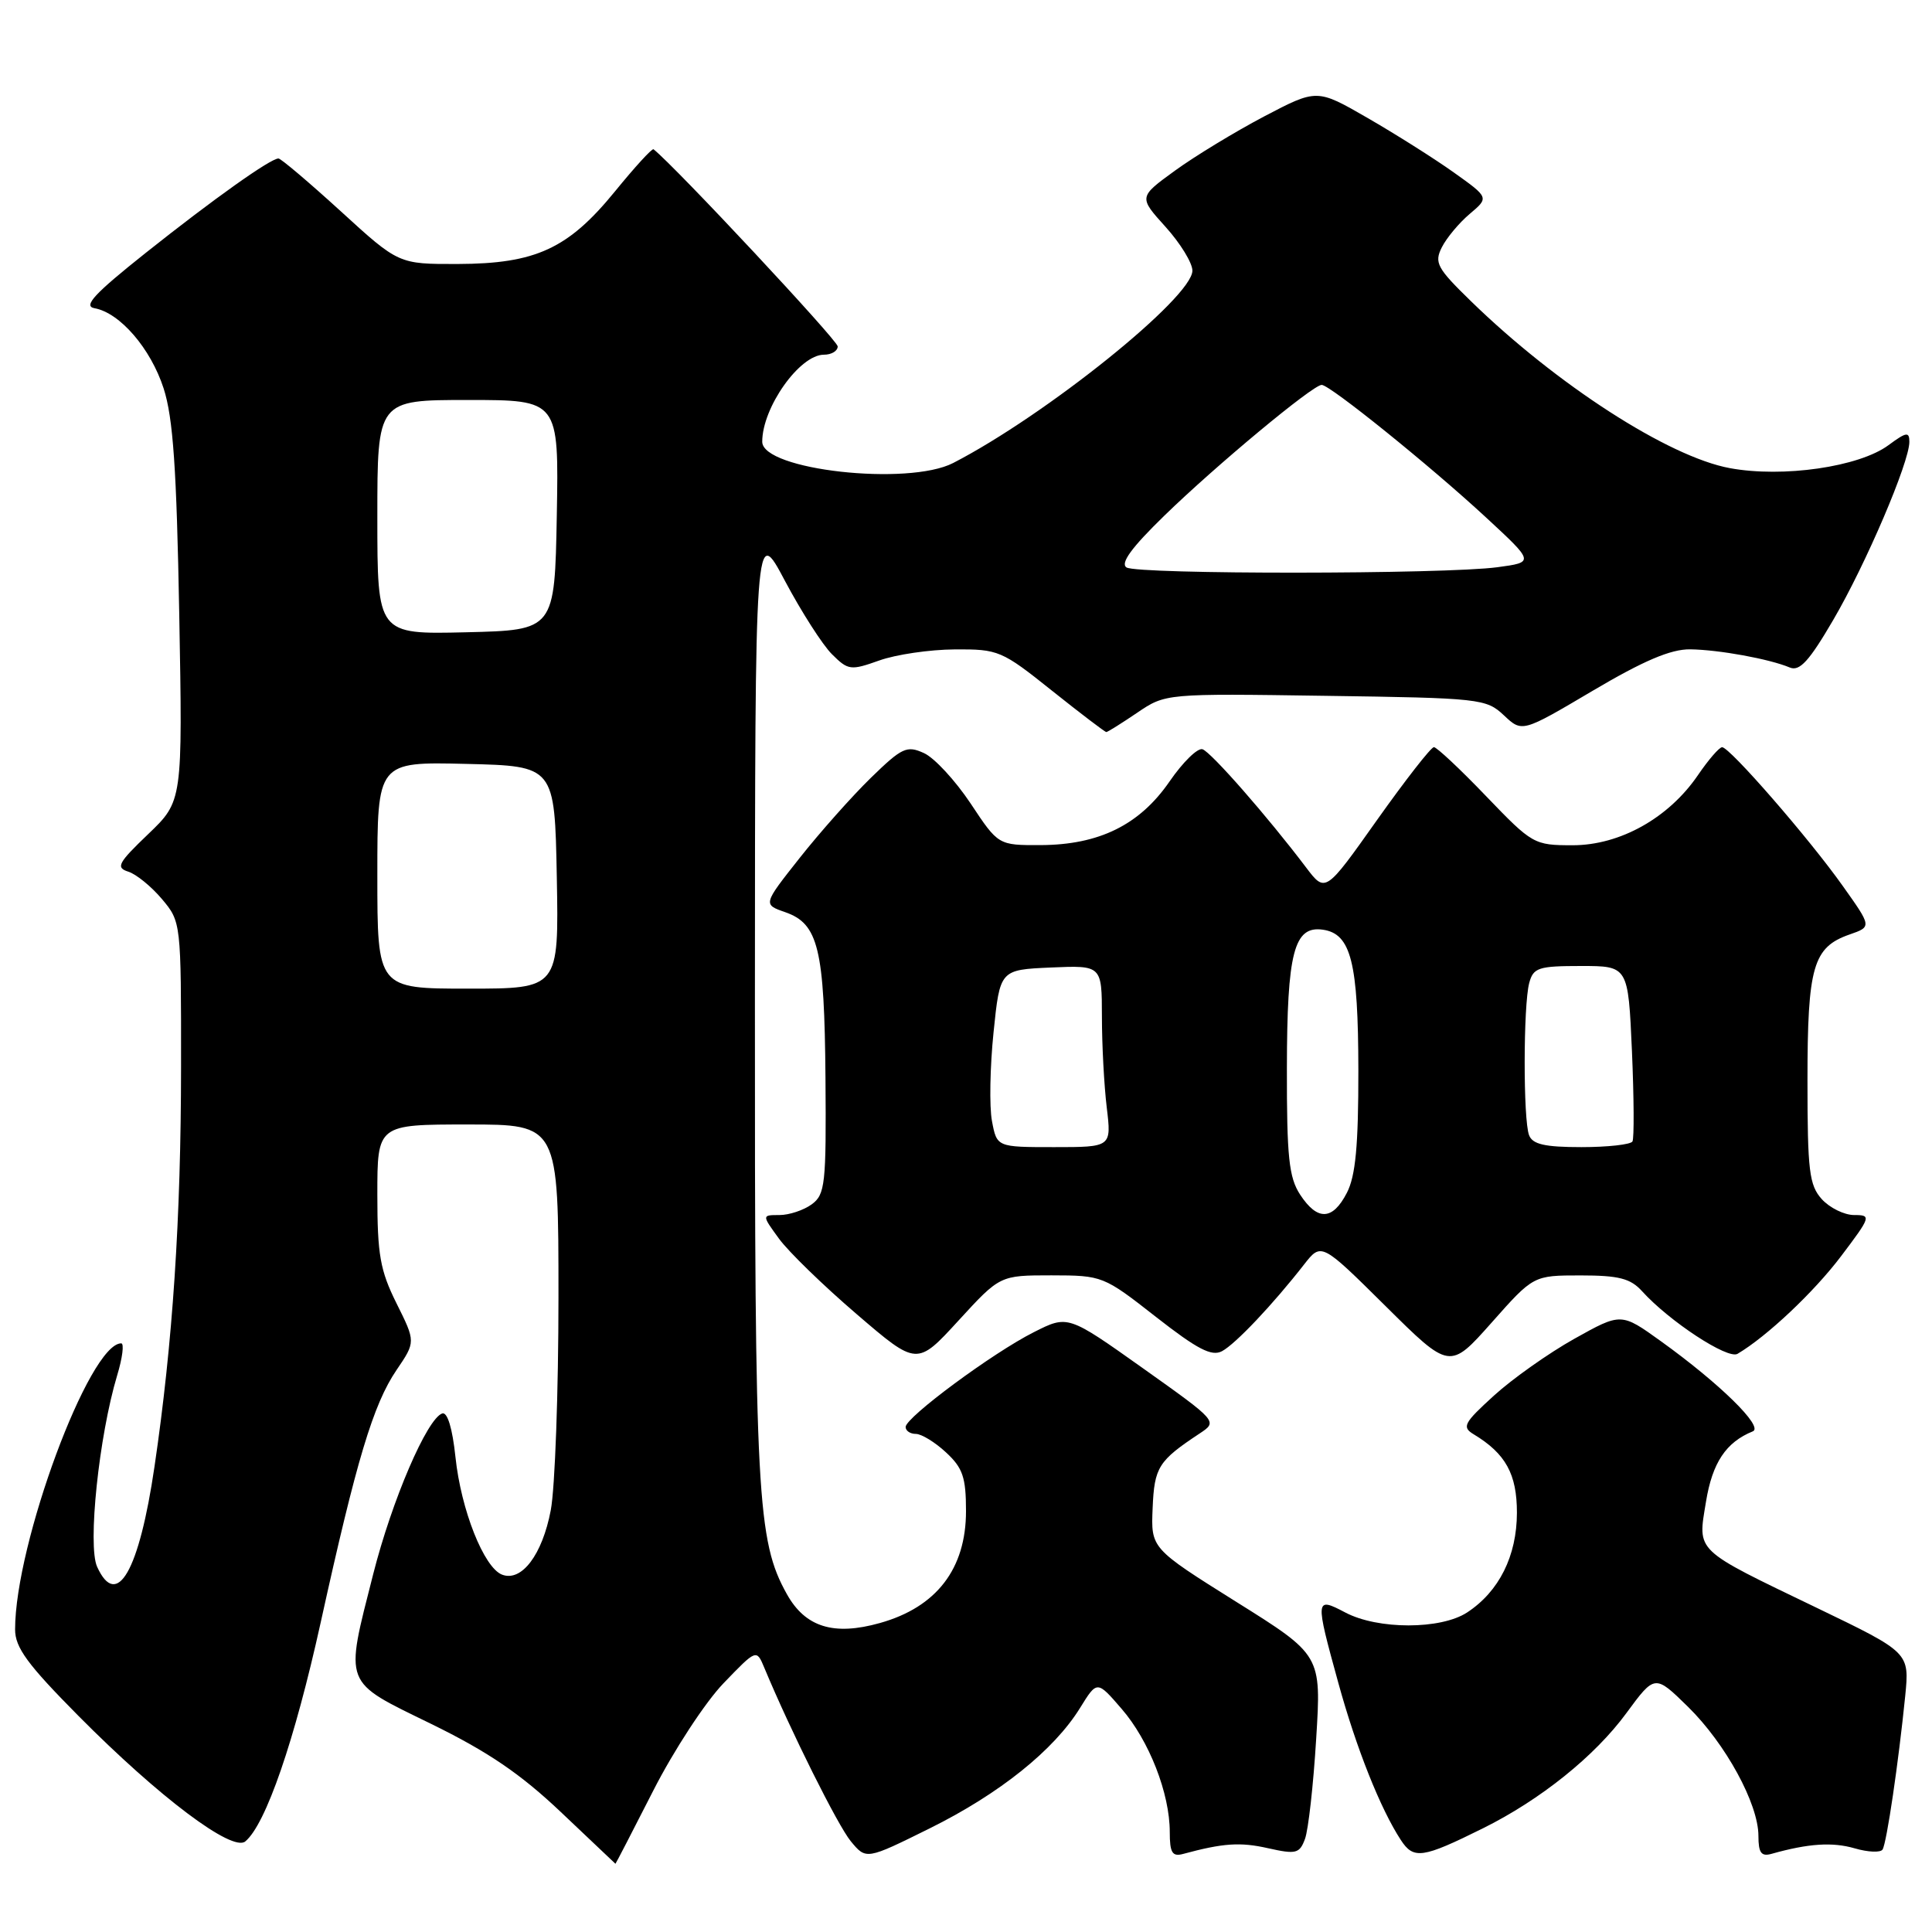 <?xml version="1.0" encoding="UTF-8" standalone="no"?>
<!DOCTYPE svg PUBLIC "-//W3C//DTD SVG 1.1//EN" "http://www.w3.org/Graphics/SVG/1.1/DTD/svg11.dtd" >
<svg xmlns="http://www.w3.org/2000/svg" xmlns:xlink="http://www.w3.org/1999/xlink" version="1.1" viewBox="0 0 256 256">
 <g >
 <path fill="currentColor"
d=" M 86.55 237.29 C 89.27 231.94 93.47 225.53 95.87 223.04 C 100.24 218.50 100.24 218.50 101.28 221.00 C 104.80 229.44 111.00 241.86 112.73 243.97 C 114.77 246.44 114.77 246.44 123.19 242.27 C 132.45 237.68 139.66 231.90 143.12 226.30 C 145.37 222.66 145.37 222.66 148.62 226.43 C 152.27 230.64 155.00 237.64 155.00 242.75 C 155.00 245.49 155.33 246.04 156.75 245.66 C 162.07 244.22 164.33 244.06 168.03 244.90 C 171.74 245.73 172.20 245.61 172.92 243.66 C 173.36 242.47 174.03 236.51 174.40 230.41 C 175.09 219.31 175.09 219.31 163.79 212.24 C 152.50 205.16 152.50 205.16 152.73 199.83 C 152.96 194.40 153.48 193.57 158.98 189.93 C 161.36 188.35 161.36 188.35 151.43 181.29 C 141.50 174.24 141.50 174.24 136.99 176.52 C 131.54 179.26 120.00 187.81 120.00 189.08 C 120.00 189.59 120.61 190.00 121.35 190.00 C 122.10 190.00 123.90 191.10 125.35 192.45 C 127.58 194.51 128.00 195.76 128.00 200.23 C 128.00 207.88 124.09 212.96 116.59 215.06 C 110.48 216.78 106.71 215.61 104.27 211.24 C 100.32 204.18 100.00 198.25 100.03 132.57 C 100.05 69.50 100.05 69.50 104.01 76.97 C 106.19 81.07 108.99 85.45 110.24 86.69 C 112.38 88.82 112.71 88.87 116.50 87.52 C 118.70 86.73 123.20 86.07 126.50 86.05 C 132.29 86.01 132.74 86.20 139.38 91.51 C 143.17 94.53 146.41 97.00 146.59 97.00 C 146.77 97.00 148.60 95.85 150.67 94.45 C 154.44 91.89 154.44 91.89 175.64 92.20 C 196.12 92.49 196.93 92.58 199.27 94.78 C 201.69 97.06 201.69 97.06 211.04 91.53 C 217.79 87.54 221.39 86.01 223.95 86.04 C 227.76 86.09 234.45 87.31 237.16 88.45 C 238.46 88.99 239.73 87.60 242.91 82.15 C 247.24 74.75 253.00 61.26 253.00 58.55 C 253.00 57.17 252.60 57.24 250.23 58.99 C 246.33 61.87 236.25 63.33 229.21 62.03 C 221.08 60.53 206.25 50.96 194.89 39.89 C 190.41 35.53 190.02 34.81 191.05 32.77 C 191.68 31.52 193.34 29.53 194.75 28.34 C 197.31 26.18 197.31 26.18 192.62 22.84 C 190.04 21.00 184.90 17.76 181.21 15.63 C 174.50 11.76 174.50 11.76 167.50 15.43 C 163.65 17.46 158.33 20.69 155.69 22.61 C 150.87 26.11 150.87 26.11 154.44 30.06 C 156.40 32.23 158.00 34.84 158.00 35.86 C 158.00 39.41 138.60 55.01 126.30 61.35 C 120.32 64.43 101.00 62.28 101.00 58.53 C 101.00 53.99 105.96 47.00 109.17 47.00 C 110.18 47.00 111.00 46.51 111.00 45.90 C 111.00 45.11 89.58 22.17 86.60 19.78 C 86.41 19.62 84.11 22.14 81.48 25.37 C 75.29 32.96 70.98 34.95 60.66 34.98 C 52.82 35.00 52.82 35.00 45.16 28.00 C 40.95 24.16 37.23 21.01 36.90 21.00 C 35.84 21.00 28.34 26.33 19.33 33.49 C 12.49 38.93 10.98 40.56 12.52 40.84 C 15.89 41.44 19.97 46.18 21.68 51.46 C 22.94 55.37 23.40 62.08 23.75 81.32 C 24.20 106.15 24.20 106.15 19.64 110.52 C 15.64 114.35 15.31 114.96 17.00 115.50 C 18.05 115.83 20.06 117.47 21.46 119.13 C 23.99 122.14 24.00 122.24 23.99 141.33 C 23.98 161.47 22.89 177.93 20.47 194.34 C 18.44 208.19 15.48 213.34 12.87 207.61 C 11.59 204.80 13.11 190.28 15.52 182.26 C 16.23 179.92 16.47 178.00 16.06 178.00 C 11.84 178.00 2.00 204.54 2.00 215.91 C 2.00 218.31 3.63 220.54 10.42 227.39 C 21.06 238.12 30.77 245.43 32.50 244.00 C 35.22 241.74 39.03 230.68 42.49 215.00 C 47.24 193.45 49.45 186.09 52.54 181.54 C 55.08 177.80 55.08 177.80 52.54 172.70 C 50.37 168.34 50.00 166.26 50.00 158.30 C 50.00 149.00 50.00 149.00 62.00 149.00 C 74.00 149.00 74.00 149.00 74.00 171.86 C 74.00 184.44 73.54 197.15 72.98 200.11 C 71.86 206.01 69.12 209.64 66.53 208.65 C 64.12 207.73 61.08 200.05 60.35 193.06 C 59.95 189.27 59.29 187.07 58.60 187.29 C 56.59 187.96 51.94 198.77 49.45 208.58 C 45.67 223.48 45.36 222.67 57.12 228.42 C 64.66 232.11 68.97 235.04 74.34 240.13 C 78.28 243.86 81.52 246.93 81.55 246.96 C 81.58 246.98 83.83 242.63 86.55 237.29 Z  M 196.50 242.26 C 204.12 238.48 211.32 232.70 215.50 227.00 C 219.28 221.86 219.28 221.86 223.67 226.16 C 228.66 231.06 233.00 239.02 233.00 243.26 C 233.00 245.52 233.38 246.03 234.75 245.64 C 239.62 244.27 242.80 244.06 245.74 244.91 C 247.52 245.43 249.19 245.50 249.45 245.07 C 250.00 244.20 251.57 233.47 252.45 224.73 C 253.02 218.97 253.02 218.97 240.76 213.06 C 224.38 205.17 224.95 205.72 226.05 199.00 C 226.89 193.82 228.70 191.10 232.26 189.66 C 233.73 189.06 227.83 183.29 220.08 177.72 C 214.81 173.93 214.81 173.93 208.60 177.40 C 205.19 179.31 200.40 182.70 197.95 184.93 C 193.96 188.56 193.68 189.09 195.27 190.05 C 199.51 192.61 201.00 195.32 201.00 200.44 C 200.99 206.17 198.64 210.88 194.40 213.66 C 190.91 215.94 182.58 215.95 178.25 213.66 C 174.26 211.56 174.24 211.77 177.34 223.01 C 179.72 231.66 182.91 239.67 185.61 243.80 C 187.31 246.41 188.46 246.25 196.50 242.26 Z  M 139.32 168.99 C 146.07 169.00 146.23 169.06 153.16 174.49 C 158.66 178.79 160.55 179.77 161.92 179.04 C 163.71 178.09 168.67 172.84 172.79 167.56 C 175.08 164.63 175.08 164.63 183.59 173.06 C 192.10 181.50 192.10 181.50 197.65 175.25 C 203.19 169.00 203.19 169.00 209.44 169.00 C 214.51 169.00 216.05 169.40 217.58 171.09 C 221.18 175.07 228.93 180.16 230.23 179.39 C 234.12 177.09 240.36 171.21 243.96 166.44 C 247.92 161.20 247.98 161.00 245.69 161.00 C 244.38 161.00 242.45 160.05 241.40 158.90 C 239.73 157.04 239.50 155.16 239.50 143.15 C 239.50 128.05 240.24 125.51 245.09 123.82 C 248.02 122.80 248.02 122.80 244.18 117.40 C 239.73 111.11 229.19 99.00 228.19 99.01 C 227.81 99.01 226.38 100.67 225.00 102.69 C 221.13 108.38 214.66 112.00 208.39 112.00 C 203.27 112.00 203.04 111.87 196.92 105.50 C 193.49 101.92 190.37 99.00 190.00 99.00 C 189.62 99.00 186.23 103.35 182.46 108.66 C 175.62 118.32 175.62 118.32 173.06 114.94 C 167.98 108.22 160.48 99.66 159.34 99.28 C 158.70 99.06 156.73 100.99 154.97 103.55 C 151.01 109.30 145.64 111.95 137.89 111.98 C 132.28 112.00 132.28 112.00 128.61 106.46 C 126.58 103.42 123.81 100.41 122.43 99.79 C 120.16 98.75 119.52 99.05 115.39 103.07 C 112.89 105.51 108.65 110.28 105.97 113.67 C 101.09 119.84 101.09 119.84 104.05 120.87 C 108.44 122.40 109.24 125.70 109.38 142.83 C 109.49 156.92 109.34 158.27 107.56 159.58 C 106.49 160.36 104.57 161.00 103.28 161.00 C 100.94 161.00 100.94 161.00 103.22 164.13 C 104.47 165.85 109.10 170.35 113.50 174.12 C 121.50 180.99 121.50 180.99 127.00 174.99 C 132.50 168.99 132.50 168.99 139.32 168.99 Z  M 50.00 115.97 C 50.00 100.94 50.00 100.94 61.75 101.22 C 73.50 101.50 73.50 101.50 73.78 116.25 C 74.05 131.00 74.05 131.00 62.03 131.00 C 50.00 131.00 50.00 131.00 50.00 115.97 Z  M 50.00 68.53 C 50.00 53.00 50.00 53.00 62.03 53.00 C 74.05 53.00 74.05 53.00 73.78 68.25 C 73.50 83.50 73.50 83.50 61.75 83.78 C 50.00 84.06 50.00 84.06 50.00 68.53 Z  M 149.27 75.19 C 148.41 74.64 149.95 72.54 154.27 68.34 C 161.11 61.68 173.96 51.00 175.13 51.00 C 176.22 51.00 189.52 61.73 196.91 68.57 C 203.32 74.50 203.32 74.50 198.41 75.16 C 191.43 76.10 150.75 76.13 149.27 75.19 Z  M 172.27 158.29 C 170.79 156.02 170.50 153.32 170.52 141.54 C 170.54 126.19 171.46 122.64 175.29 123.19 C 179.02 123.73 179.97 127.49 179.99 141.80 C 180.00 151.79 179.62 155.83 178.47 158.05 C 176.58 161.72 174.57 161.80 172.27 158.29 Z  M 131.44 148.54 C 131.08 146.64 131.18 141.35 131.65 136.79 C 132.50 128.50 132.50 128.50 139.25 128.20 C 146.00 127.91 146.00 127.91 146.01 134.70 C 146.01 138.44 146.30 143.86 146.65 146.75 C 147.28 152.00 147.28 152.00 139.68 152.00 C 132.09 152.00 132.09 152.00 131.44 148.54 Z  M 202.61 150.42 C 201.82 148.38 201.84 133.19 202.63 130.25 C 203.17 128.22 203.85 128.00 209.49 128.00 C 215.74 128.00 215.74 128.00 216.24 139.25 C 216.51 145.44 216.54 150.84 216.31 151.25 C 216.07 151.66 213.03 152.00 209.55 152.00 C 204.69 152.00 203.07 151.63 202.61 150.42 Z "/>
</g>
</svg>
